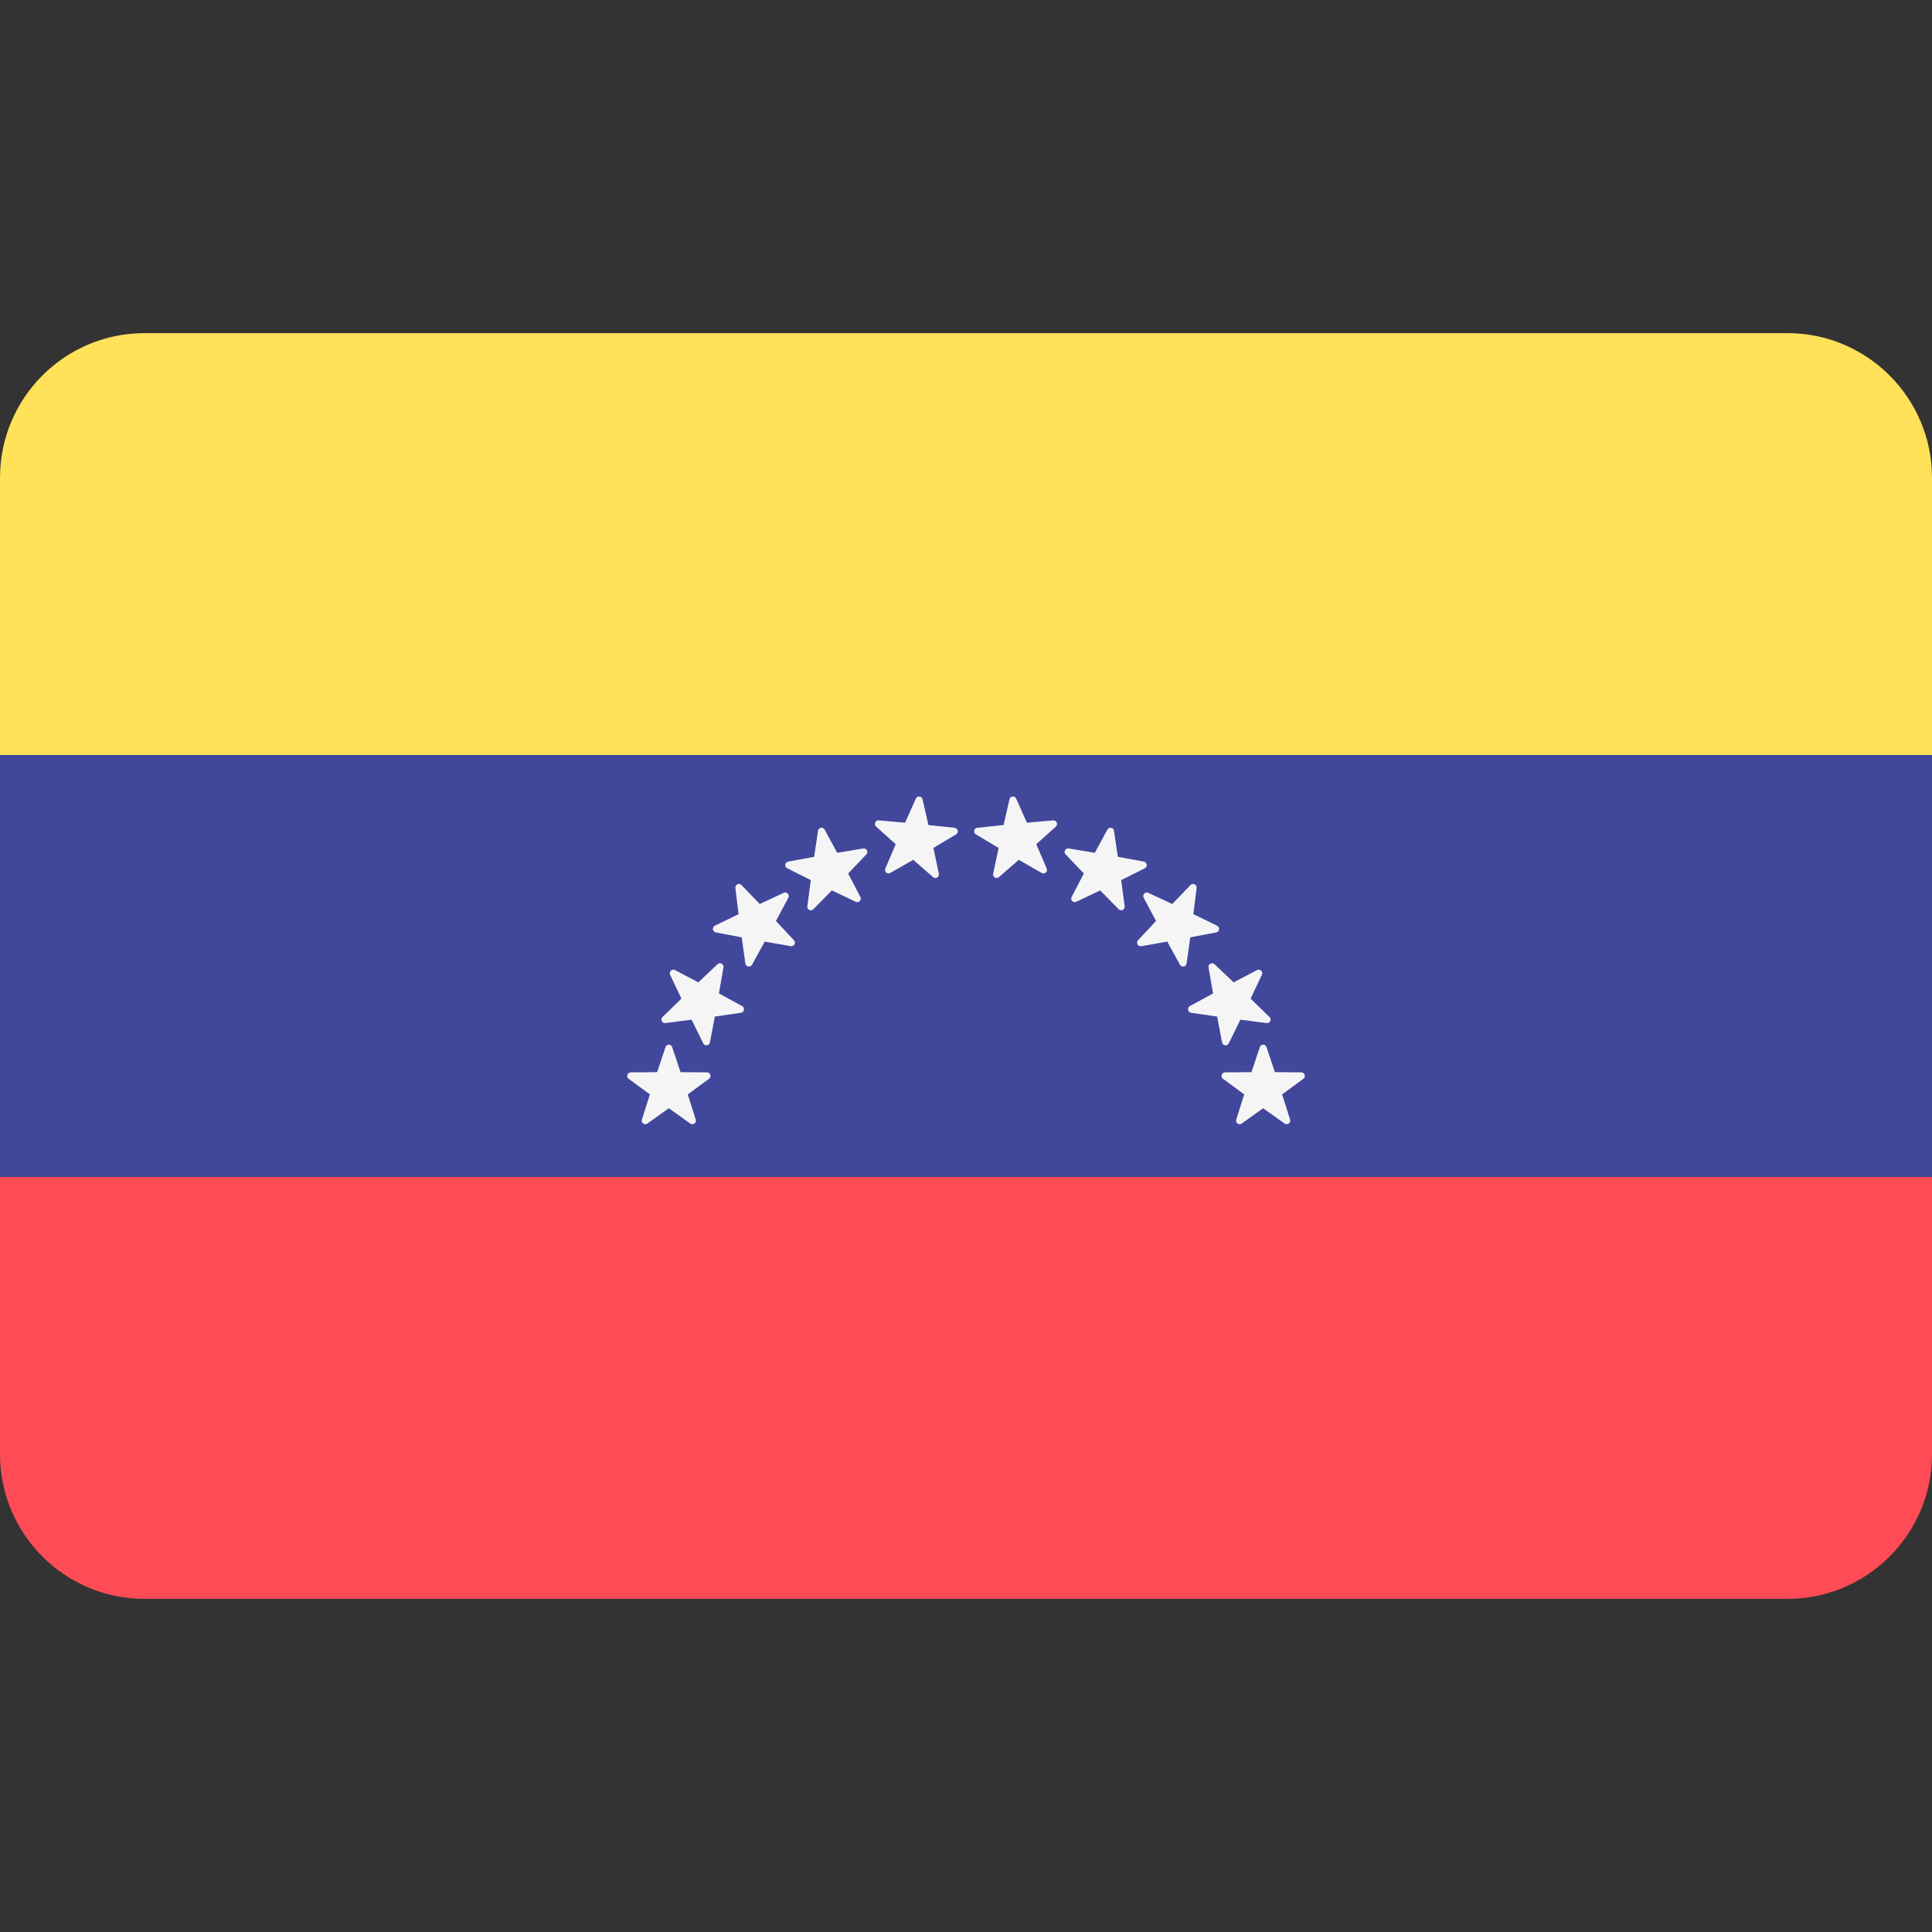 <svg xmlns="http://www.w3.org/2000/svg" width="24" height="24" viewBox="0 0 24 24" fill="none"><rect x="0" y="0" width="24" height="24" fill="#333333" stroke="none"/><rect width="24" height="24" fill="none"/>
<path d="M22.203 4.138H1.797C0.805 4.138 0 4.943 0 5.935V9.379H24V5.935C24 4.943 23.195 4.138 22.203 4.138Z" fill="#FFE15A"/>
<path d="M0 18.065C0 19.057 0.805 19.862 1.797 19.862H22.203C23.195 19.862 24 19.057 24 18.065V14.621H0V18.065Z" fill="#FF4B55"/>
<path d="M24 9.379H0V14.62H24V9.379Z" fill="#41479B"/>
<path d="M8.35 13.008L8.454 13.319L8.782 13.321C8.824 13.322 8.842 13.376 8.808 13.401L8.544 13.595L8.643 13.908C8.656 13.948 8.61 13.982 8.575 13.957L8.308 13.767L8.042 13.957C8.007 13.982 7.961 13.948 7.974 13.908L8.073 13.595L7.809 13.401C7.775 13.376 7.793 13.322 7.835 13.321L8.163 13.319L8.267 13.008C8.28 12.967 8.337 12.967 8.35 13.008Z" fill="#F5F5F5"/>
<path d="M8.987 12.018L8.931 12.341L9.219 12.498C9.256 12.518 9.246 12.575 9.204 12.581L8.88 12.628L8.819 12.95C8.811 12.991 8.755 12.999 8.736 12.961L8.591 12.667L8.266 12.709C8.224 12.714 8.199 12.663 8.23 12.634L8.465 12.405L8.324 12.109C8.306 12.07 8.347 12.031 8.385 12.051L8.675 12.203L8.913 11.978C8.944 11.949 8.994 11.976 8.987 12.018Z" fill="#F5F5F5"/>
<path d="M9.793 11.152L9.639 11.441L9.863 11.68C9.892 11.711 9.865 11.761 9.823 11.754L9.5 11.697L9.342 11.984C9.321 12.021 9.265 12.011 9.259 11.969L9.214 11.644L8.892 11.583C8.85 11.575 8.843 11.518 8.881 11.499L9.175 11.356L9.135 11.031C9.13 10.989 9.181 10.964 9.21 10.994L9.438 11.23L9.735 11.091C9.773 11.073 9.813 11.114 9.793 11.152Z" fill="#F5F5F5"/>
<path d="M10.762 10.614L10.536 10.851L10.688 11.142C10.707 11.18 10.668 11.221 10.629 11.202L10.334 11.061L10.104 11.294C10.074 11.325 10.023 11.3 10.029 11.258L10.072 10.933L9.779 10.786C9.741 10.767 9.749 10.711 9.791 10.703L10.113 10.644L10.162 10.32C10.168 10.278 10.224 10.268 10.244 10.306L10.4 10.594L10.723 10.54C10.765 10.533 10.792 10.584 10.762 10.614Z" fill="#F5F5F5"/>
<path d="M11.877 10.365L11.595 10.533L11.663 10.854C11.672 10.895 11.623 10.924 11.591 10.896L11.344 10.681L11.06 10.844C11.024 10.865 10.981 10.828 10.998 10.789L11.127 10.487L10.883 10.268C10.852 10.239 10.875 10.187 10.917 10.191L11.243 10.22L11.377 9.921C11.394 9.882 11.451 9.888 11.46 9.929L11.533 10.249L11.859 10.283C11.901 10.288 11.913 10.344 11.877 10.365Z" fill="#F5F5F5"/>
<path d="M15.65 13.008L15.546 13.319L15.218 13.321C15.176 13.322 15.158 13.376 15.192 13.401L15.456 13.595L15.357 13.908C15.344 13.948 15.39 13.982 15.425 13.957L15.691 13.767L15.958 13.957C15.993 13.982 16.039 13.948 16.026 13.908L15.927 13.595L16.191 13.401C16.225 13.376 16.207 13.322 16.165 13.321L15.837 13.319L15.733 13.008C15.72 12.967 15.663 12.967 15.65 13.008Z" fill="#F5F5F5"/>
<path d="M15.013 12.018L15.069 12.341L14.781 12.498C14.744 12.518 14.754 12.575 14.796 12.581L15.12 12.628L15.181 12.95C15.188 12.991 15.245 12.999 15.264 12.961L15.409 12.667L15.734 12.709C15.776 12.714 15.801 12.663 15.77 12.634L15.535 12.405L15.676 12.109C15.694 12.07 15.653 12.031 15.615 12.051L15.325 12.203L15.087 11.978C15.056 11.949 15.006 11.976 15.013 12.018Z" fill="#F5F5F5"/>
<path d="M14.207 11.152L14.361 11.441L14.137 11.68C14.108 11.711 14.135 11.761 14.177 11.754L14.5 11.697L14.658 11.984C14.678 12.021 14.735 12.011 14.74 11.969L14.786 11.644L15.108 11.583C15.15 11.575 15.157 11.518 15.119 11.499L14.824 11.356L14.865 11.031C14.87 10.989 14.819 10.964 14.789 10.994L14.562 11.23L14.265 11.091C14.226 11.073 14.187 11.114 14.207 11.152Z" fill="#F5F5F5"/>
<path d="M13.238 10.614L13.464 10.851L13.312 11.142C13.293 11.18 13.332 11.221 13.371 11.202L13.666 11.061L13.896 11.294C13.926 11.325 13.977 11.3 13.971 11.258L13.928 10.933L14.221 10.786C14.259 10.767 14.251 10.711 14.209 10.703L13.887 10.644L13.838 10.32C13.832 10.278 13.776 10.268 13.756 10.306L13.6 10.594L13.277 10.54C13.235 10.533 13.208 10.584 13.238 10.614Z" fill="#F5F5F5"/>
<path d="M12.123 10.365L12.405 10.533L12.337 10.854C12.328 10.895 12.377 10.924 12.409 10.896L12.656 10.681L12.94 10.844C12.976 10.865 13.019 10.828 13.002 10.789L12.873 10.487L13.117 10.268C13.148 10.239 13.125 10.187 13.083 10.191L12.757 10.22L12.623 9.921C12.606 9.882 12.549 9.888 12.54 9.929L12.467 10.249L12.141 10.283C12.099 10.288 12.087 10.344 12.123 10.365Z" fill="#F5F5F5"/>
</svg>
